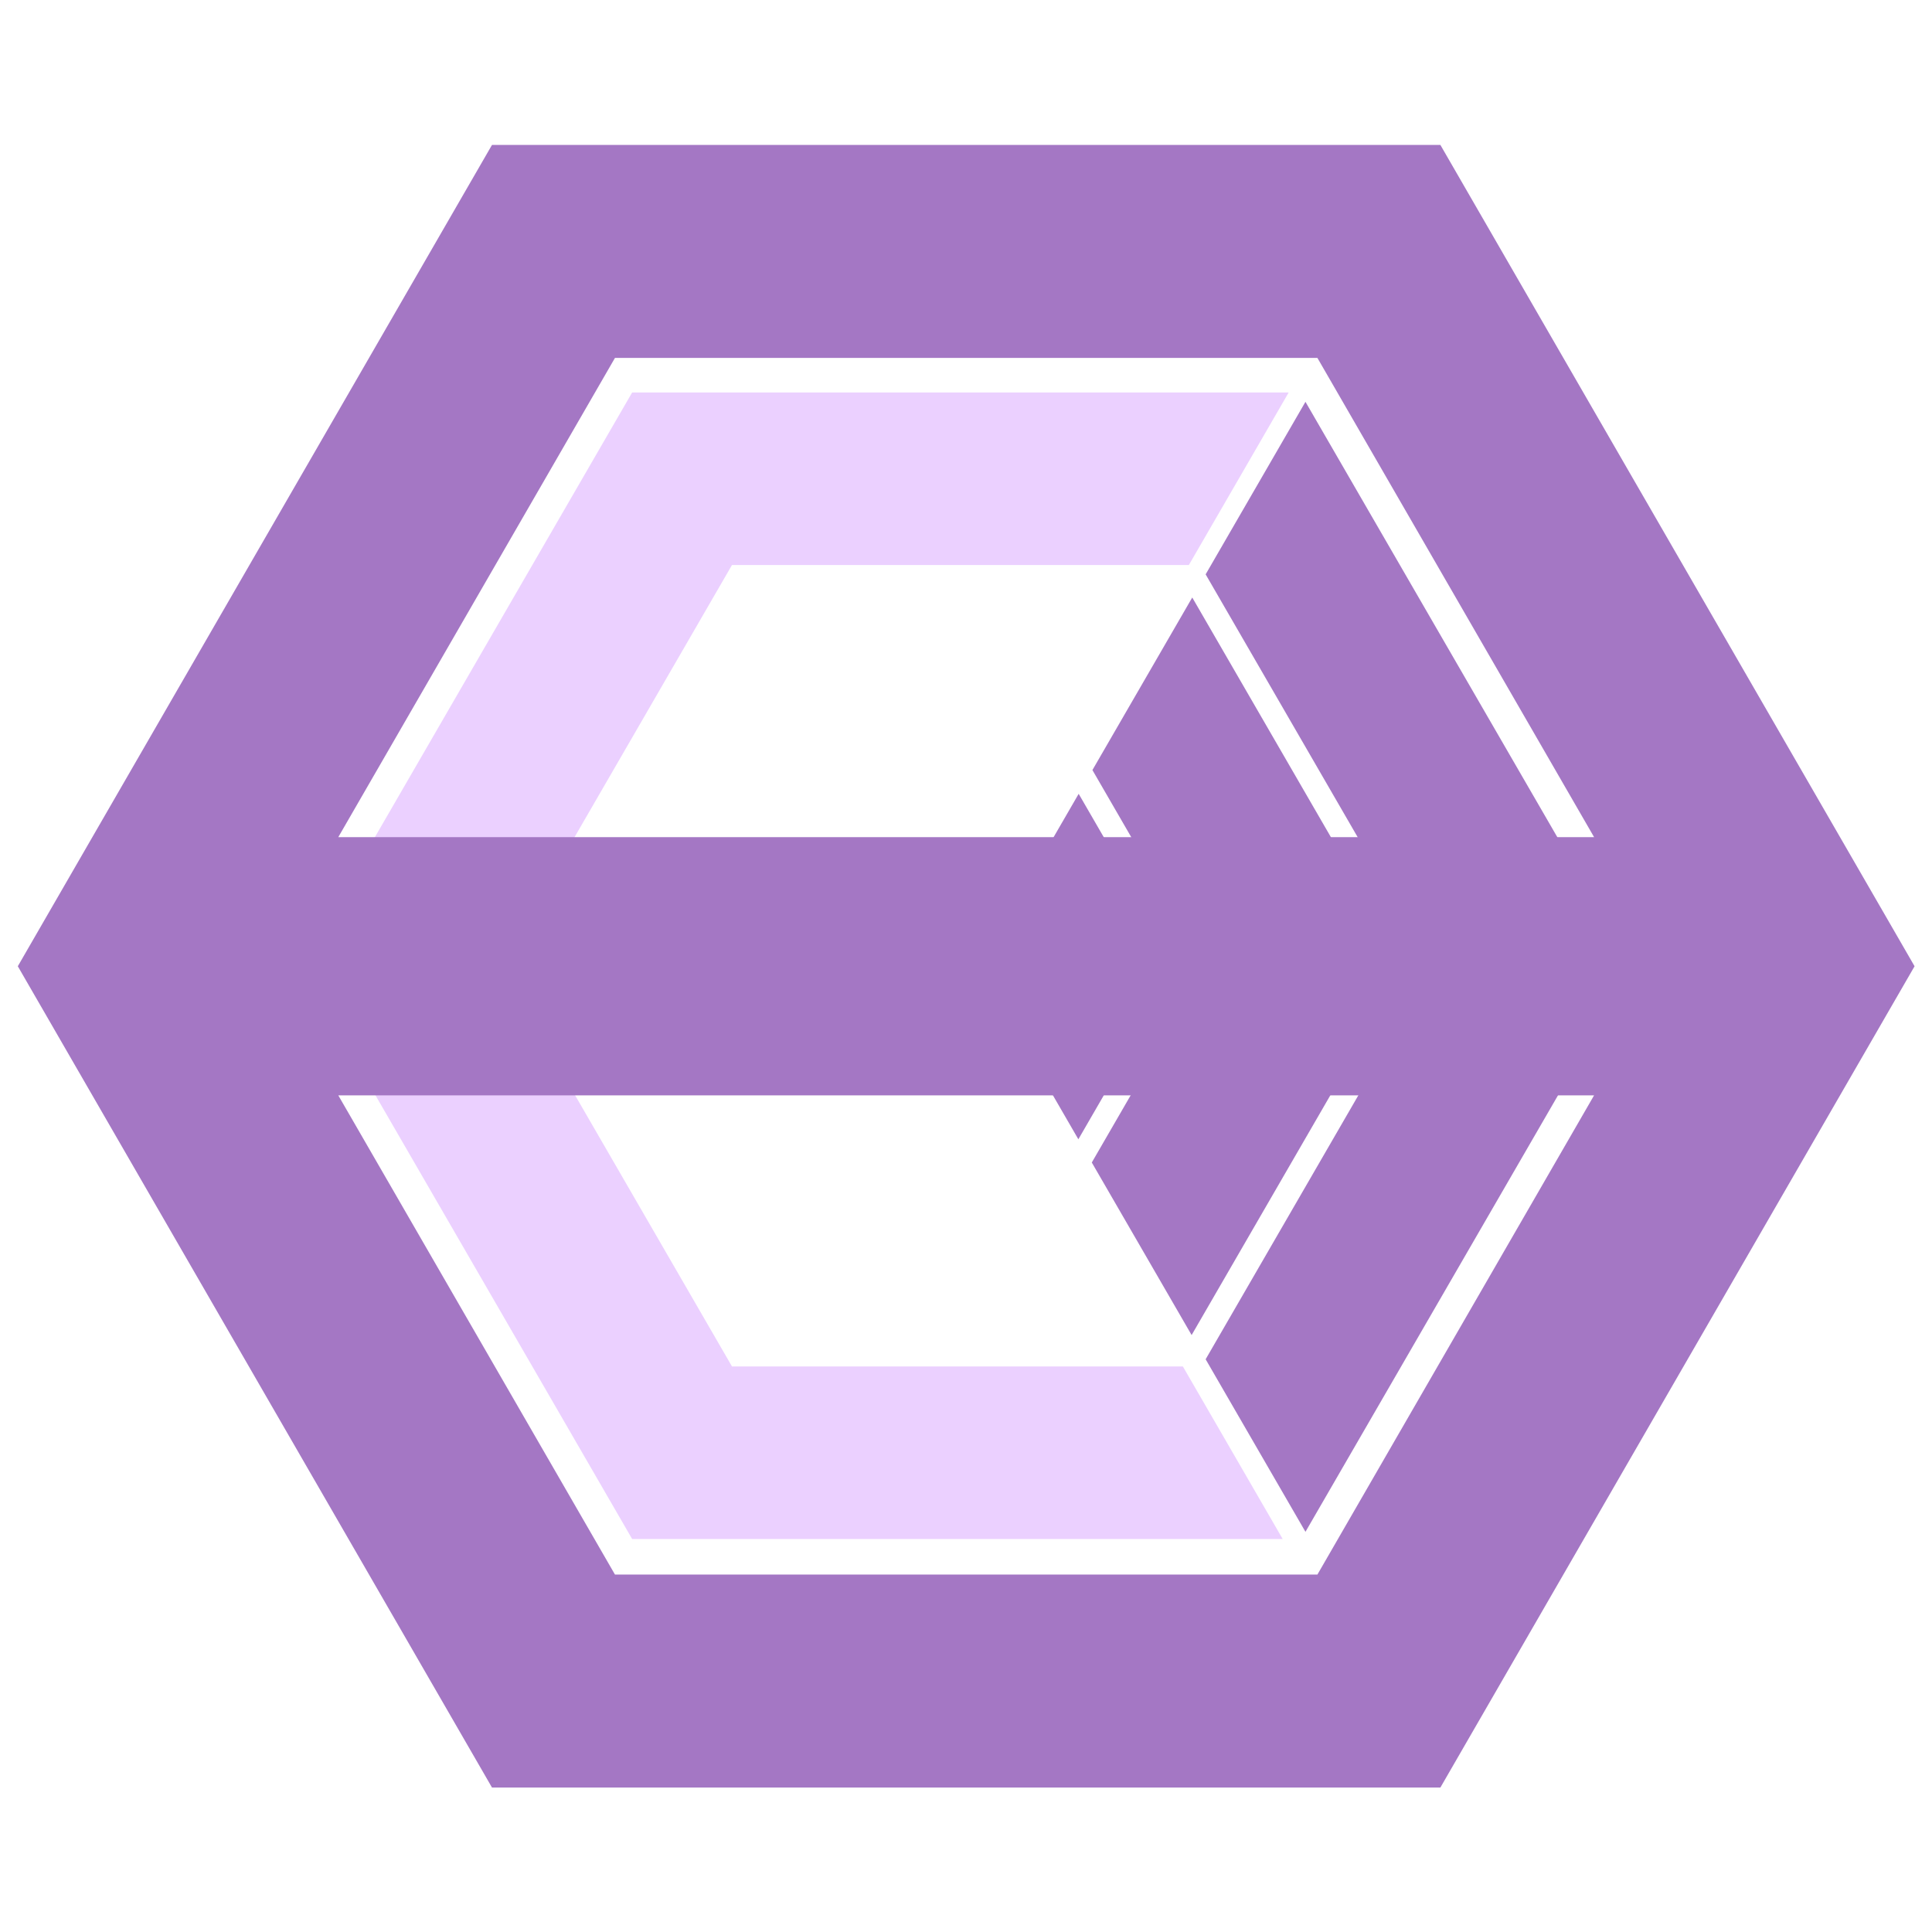 <?xml version="1.0" encoding="UTF-8" standalone="no"?>
<!DOCTYPE svg PUBLIC "-//W3C//DTD SVG 1.1//EN" "http://www.w3.org/Graphics/SVG/1.1/DTD/svg11.dtd">
<svg width="100%" height="100%" viewBox="0 0 3000 3000" version="1.1" xmlns="http://www.w3.org/2000/svg" xmlns:xlink="http://www.w3.org/1999/xlink" xml:space="preserve" xmlns:serif="http://www.serif.com/" style="fill-rule:evenodd;clip-rule:evenodd;stroke-linejoin:round;stroke-miterlimit:2;">
    <g>
        <g transform="matrix(0.983,0,0,0.981,29.925,29.773)">
            <path d="M760.615,1500L1125.82,2132.55L1838.05,2132.55L1995.74,2405.68L968.127,2405.68L445.234,1500L760.615,1500ZM443.254,1500L968.127,590.893L2005.22,590.893L1847.53,864.02L1125.82,864.02L758.635,1500L443.254,1500Z" style="fill:rgb(235,208,255);"/>
        </g>
        <g>
            <g transform="matrix(0.983,0,0,0.981,29.925,29.773)">
                <path d="M2031.73,2394.34L1874.04,2121.21L2233.68,1498.29L2549.07,1498.29L2031.73,2394.34ZM1851.9,2082.88L1694.21,1809.75L1875.03,1496.57L2190.41,1496.57L1851.9,2082.88ZM1672.99,1772.99L1515.38,1500L1516.87,1497.43L1832.08,1497.43L1672.99,1772.99ZM2031.73,605.661L2547.08,1498.29L2231.7,1498.29L1874.04,878.789L2031.73,605.661ZM1830.1,1497.43L1516.87,1497.43L1673.48,1226.16L1830.1,1497.43ZM1852.89,915.409L2188.43,1496.57L1873.05,1496.57L1695.2,1188.54L1852.89,915.409Z" style="fill:rgb(164,119,196);"/>
            </g>
            <g transform="matrix(5.489,0,0,5.489,-2923.62,-4026.87)">
                <path d="M537.671,1006.97L671.815,774.621L940.103,774.621L1074.25,1006.97L940.103,1239.31L671.815,1239.31L537.671,1006.97ZM983.588,1043.49L905.316,1179.06L706.603,1179.06L628.331,1043.49L983.588,1043.49ZM983.588,970.445L628.331,970.445L706.603,834.874L905.316,834.874L983.588,970.445Z" style="fill:rgb(164,119,196);"/>
            </g>
        </g>
    </g>
</svg>
